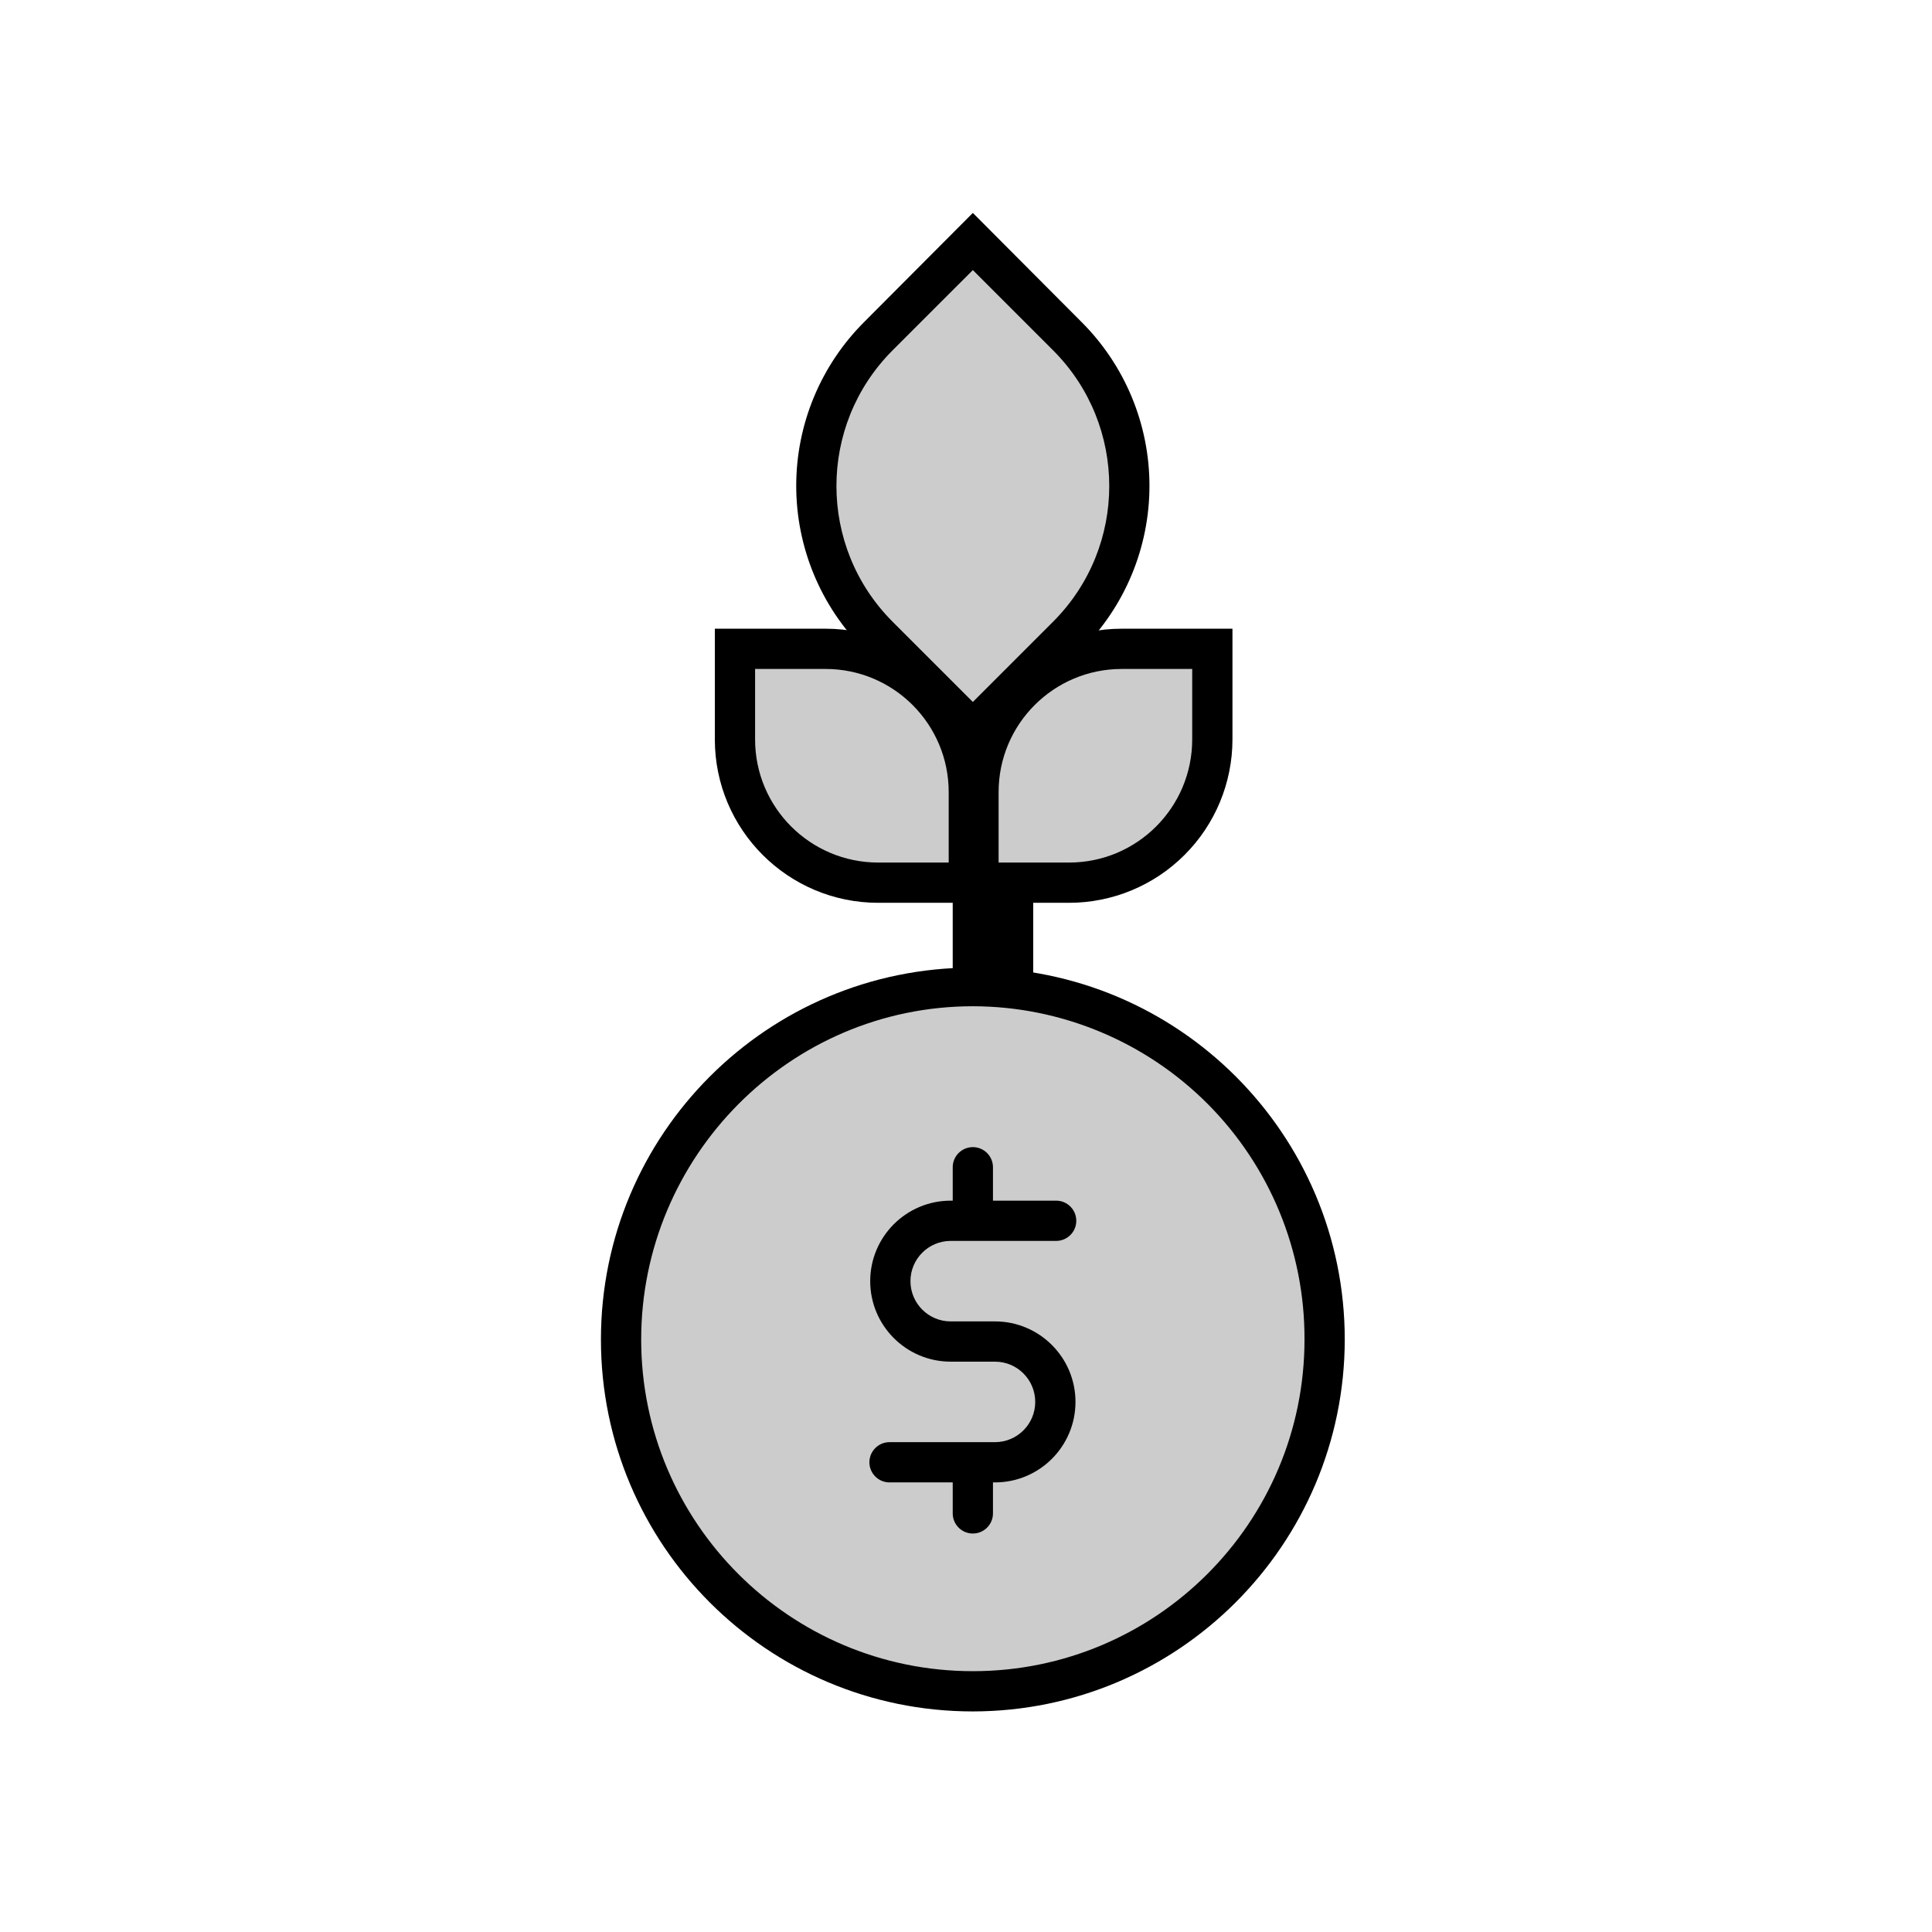 <svg xmlns="http://www.w3.org/2000/svg" width="24" height="24" viewBox="0 0 24 24">
  <g fill="none" fill-rule="evenodd">
    <rect width="24" height="24"/>
    <circle cx="12.085" cy="16.64" r="4.37" fill="#CCC" fill-rule="nonzero"/>
    <path fill="#000" fill-rule="nonzero" d="M12.085,21.26 C9.533,21.26 7.465,19.192 7.465,16.64 C7.465,14.088 9.533,12.02 12.085,12.02 C14.637,12.02 16.705,14.088 16.705,16.64 C16.702,19.19 14.635,21.257 12.085,21.26 L12.085,21.26 Z M7.965,16.64 C7.965,18.915 9.81,20.76 12.085,20.76 C14.36,20.76 16.205,18.915 16.205,16.64 C16.209,15.544 15.777,14.492 15.004,13.715 C14.231,12.939 13.181,12.501 12.085,12.5 C9.81,12.5 7.965,14.365 7.965,16.64 Z"/>
    <path fill="#000" fill-rule="nonzero" d="M12.36,18.415 L11.05,18.415 C10.912,18.415 10.8,18.303 10.8,18.165 C10.8,18.027 10.912,17.915 11.05,17.915 L12.36,17.915 C12.636,17.915 12.86,17.691 12.86,17.415 C12.86,17.139 12.636,16.915 12.36,16.915 L11.81,16.915 C11.258,16.915 10.81,16.467 10.81,15.915 C10.81,15.363 11.258,14.915 11.81,14.915 L13.12,14.915 C13.258,14.915 13.37,15.027 13.37,15.165 C13.37,15.303 13.258,15.415 13.12,15.415 L11.81,15.415 C11.534,15.415 11.31,15.639 11.31,15.915 C11.31,16.191 11.534,16.415 11.81,16.415 L12.36,16.415 C12.912,16.415 13.36,16.863 13.36,17.415 C13.36,17.967 12.912,18.415 12.36,18.415 L12.36,18.415 Z"/>
    <path fill="#000" fill-rule="nonzero" d="M12.085 15.37C11.947 15.37 11.835 15.258 11.835 15.12L11.835 14.5C11.835 14.362 11.947 14.25 12.085 14.25 12.223 14.25 12.335 14.362 12.335 14.5L12.335 15.14C12.325 15.27 12.216 15.37 12.085 15.37zM12.085 19.05C11.947 19.05 11.835 18.938 11.835 18.8L11.835 18.255C11.835 18.117 11.947 18.005 12.085 18.005 12.223 18.005 12.335 18.117 12.335 18.255L12.335 18.8C12.335 18.938 12.223 19.05 12.085 19.05z"/>
    <rect width="1" height="1.305" x="11.835" y="10.965" fill="#000" fill-rule="nonzero"/>
    <path fill="#CCC" fill-rule="nonzero" d="M9.135,8.065 L10.26,8.065 C11.243,8.065 12.04,8.862 12.04,9.845 L12.04,10.97 L10.915,10.97 C9.932,10.97 9.135,10.173 9.135,9.19 L9.135,8.065 Z" transform="rotate(-180 10.587 9.518)"/>
    <path fill="#000" fill-rule="nonzero" d="M12.285,11.215 L10.91,11.215 C9.789,11.215 8.88,10.306 8.88,9.185 L8.88,7.81 L10.255,7.81 C11.376,7.81 12.285,8.719 12.285,9.84 L12.285,11.215 Z M9.38,8.31 L9.38,9.185 C9.38,10.03 10.065,10.715 10.91,10.715 L11.785,10.715 L11.785,9.84 C11.785,8.995 11.1,8.31 10.255,8.31 L9.38,8.31 Z"/>
    <path fill="#CCC" fill-rule="nonzero" d="M12.155,8.06 L13.28,8.06 C14.263,8.06 15.06,8.857 15.06,9.84 L15.06,10.965 L13.935,10.965 C12.952,10.965 12.155,10.168 12.155,9.185 L12.155,8.06 L12.155,8.06 Z" transform="rotate(-90 13.607 9.512)"/>
    <path fill="#000" fill-rule="nonzero" d="M13.28,11.215 L11.905,11.215 L11.905,9.84 C11.905,8.719 12.814,7.81 13.935,7.81 L15.31,7.81 L15.31,9.185 C15.31,9.723 15.096,10.24 14.715,10.62 C14.335,11.001 13.818,11.215 13.28,11.215 L13.28,11.215 Z M12.405,10.715 L13.28,10.715 C14.125,10.715 14.81,10.03 14.81,9.185 L14.81,8.31 L13.935,8.31 C13.09,8.31 12.405,8.995 12.405,9.84 L12.405,10.715 Z"/>
    <path fill="#CCC" fill-rule="nonzero" d="M9.935,3.904 L11.595,3.904 C13.041,3.902 14.217,5.068 14.225,6.514 L14.225,8.174 L12.565,8.174 C11.115,8.174 9.94,6.999 9.94,5.549 L9.94,3.904 L9.935,3.904 Z" transform="rotate(-135 12.08 6.04)"/>
    <path fill="#000" fill-rule="nonzero" d="M12.085,9.42 L10.735,8.07 C10.195,7.531 9.891,6.799 9.891,6.035 C9.891,5.271 10.195,4.539 10.735,4 L12.085,2.645 L13.435,4 C13.975,4.539 14.279,5.271 14.279,6.035 C14.279,6.799 13.975,7.531 13.435,8.07 L12.085,9.42 Z M12.085,3.355 L11.085,4.355 C10.159,5.285 10.159,6.79 11.085,7.72 L12.085,8.72 L13.085,7.72 C14.011,6.79 14.011,5.285 13.085,4.355 L12.085,3.355 Z"/>
  </g>
</svg>
